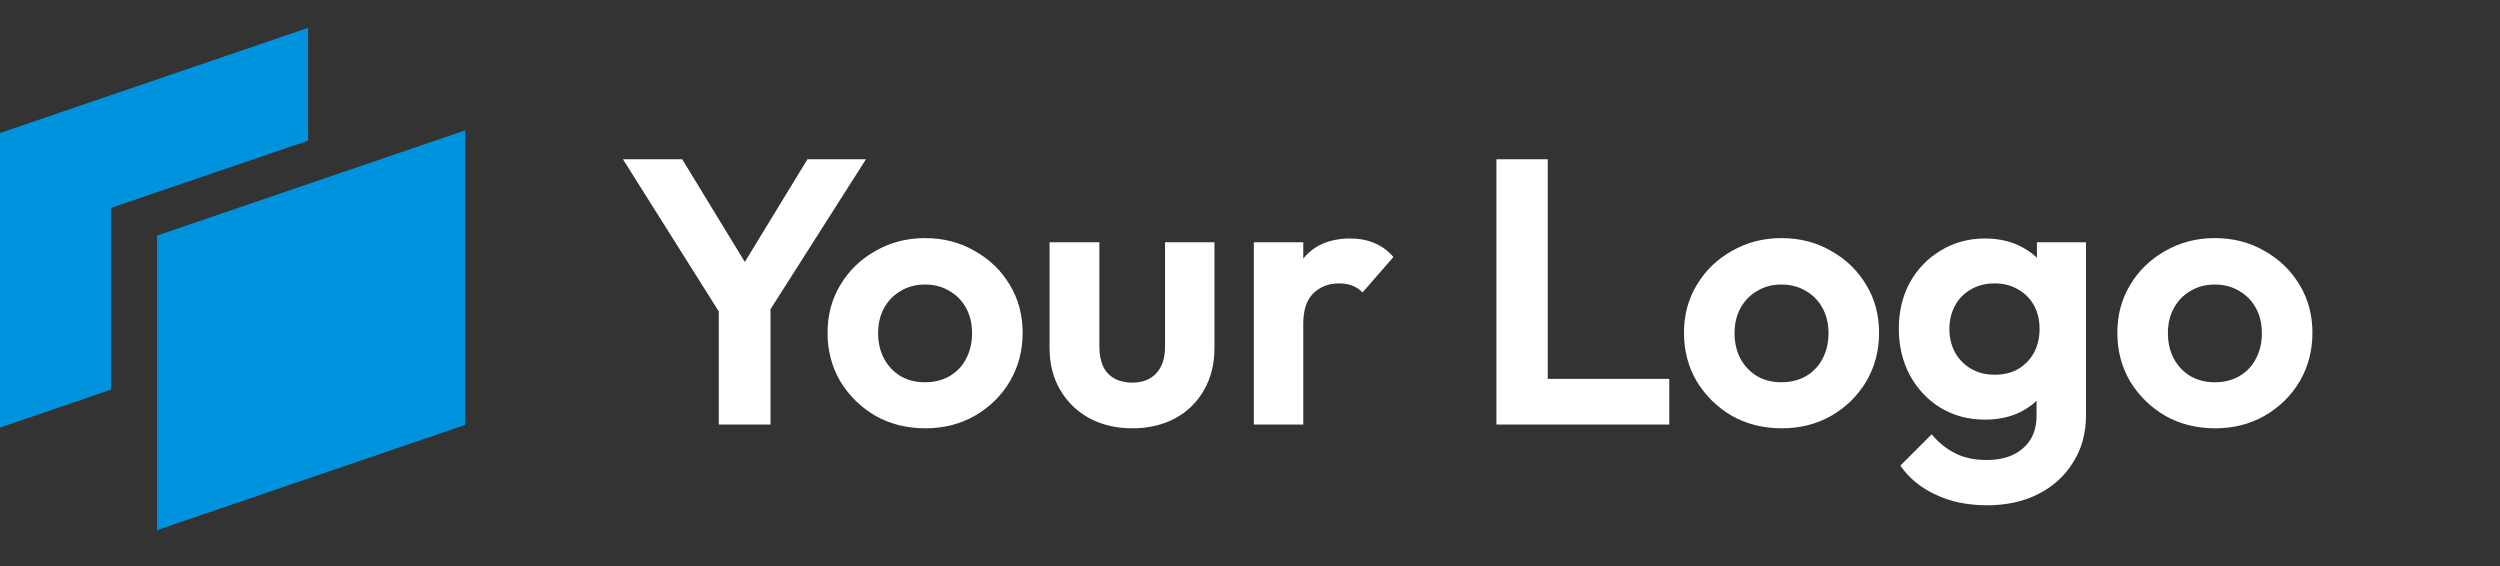 <svg width="159" height="36" viewBox="0 0 159 36" fill="none" xmlns="http://www.w3.org/2000/svg">
<rect x="0" y="0" width="159" height="36" fill="#333333" stroke="none"/>
<path fill-rule="evenodd" clip-rule="evenodd" d="M19.597 1.769L0 8.46V27.193L7.061 24.782V13.223L19.597 8.944V1.769Z" fill="#0093DD"/>
<path fill-rule="evenodd" clip-rule="evenodd" d="M9.991 14.981L29.588 8.291V27.024L9.991 33.715V14.981Z" fill="#0093DD"/>
<path d="M46.148 20.496L39.62 10.128H43.388L48.452 18.432H46.291L51.355 10.128H55.075L48.475 20.496H46.148ZM45.715 27V18.744H49.004V27H45.715ZM58.848 27.24C57.68 27.24 56.624 26.976 55.68 26.448C54.752 25.904 54.008 25.176 53.448 24.264C52.904 23.336 52.632 22.304 52.632 21.168C52.632 20.032 52.904 19.016 53.448 18.12C53.992 17.208 54.736 16.488 55.68 15.96C56.624 15.416 57.672 15.144 58.824 15.144C60.008 15.144 61.064 15.416 61.992 15.96C62.936 16.488 63.68 17.208 64.224 18.12C64.768 19.016 65.04 20.032 65.04 21.168C65.04 22.304 64.768 23.336 64.224 24.264C63.68 25.176 62.936 25.904 61.992 26.448C61.064 26.976 60.016 27.24 58.848 27.24ZM58.824 24.312C59.416 24.312 59.936 24.184 60.384 23.928C60.848 23.656 61.2 23.288 61.44 22.824C61.696 22.344 61.824 21.8 61.824 21.192C61.824 20.584 61.696 20.048 61.44 19.584C61.184 19.12 60.832 18.76 60.384 18.504C59.936 18.232 59.416 18.096 58.824 18.096C58.248 18.096 57.736 18.232 57.288 18.504C56.84 18.76 56.488 19.12 56.232 19.584C55.976 20.048 55.848 20.584 55.848 21.192C55.848 21.8 55.976 22.344 56.232 22.824C56.488 23.288 56.84 23.656 57.288 23.928C57.736 24.184 58.248 24.312 58.824 24.312ZM72.008 27.24C70.984 27.24 70.072 27.024 69.272 26.592C68.488 26.16 67.872 25.56 67.424 24.792C66.976 24.024 66.752 23.136 66.752 22.128V15.408H69.92V22.056C69.92 22.536 70 22.952 70.16 23.304C70.32 23.64 70.56 23.896 70.88 24.072C71.2 24.248 71.576 24.336 72.008 24.336C72.664 24.336 73.176 24.136 73.544 23.736C73.912 23.336 74.096 22.776 74.096 22.056V15.408H77.24V22.128C77.24 23.152 77.016 24.048 76.568 24.816C76.136 25.584 75.52 26.184 74.72 26.616C73.936 27.032 73.032 27.24 72.008 27.24ZM79.744 27V15.408H82.888V27H79.744ZM82.888 20.592L81.664 19.776C81.808 18.352 82.224 17.232 82.912 16.416C83.6 15.584 84.592 15.168 85.888 15.168C86.448 15.168 86.952 15.264 87.4 15.456C87.848 15.632 88.256 15.928 88.624 16.344L86.656 18.6C86.48 18.408 86.264 18.264 86.008 18.168C85.768 18.072 85.488 18.024 85.168 18.024C84.496 18.024 83.944 18.24 83.512 18.672C83.096 19.088 82.888 19.728 82.888 20.592ZM95.173 27V10.128H98.437V27H95.173ZM97.573 27V24.096H106.165V27H97.573ZM113.317 27.24C112.149 27.24 111.093 26.976 110.149 26.448C109.221 25.904 108.477 25.176 107.917 24.264C107.373 23.336 107.101 22.304 107.101 21.168C107.101 20.032 107.373 19.016 107.917 18.12C108.461 17.208 109.205 16.488 110.149 15.96C111.093 15.416 112.141 15.144 113.293 15.144C114.477 15.144 115.533 15.416 116.461 15.96C117.405 16.488 118.149 17.208 118.693 18.12C119.237 19.016 119.509 20.032 119.509 21.168C119.509 22.304 119.237 23.336 118.693 24.264C118.149 25.176 117.405 25.904 116.461 26.448C115.533 26.976 114.485 27.24 113.317 27.24ZM113.293 24.312C113.885 24.312 114.405 24.184 114.853 23.928C115.317 23.656 115.669 23.288 115.909 22.824C116.165 22.344 116.293 21.8 116.293 21.192C116.293 20.584 116.165 20.048 115.909 19.584C115.653 19.12 115.301 18.76 114.853 18.504C114.405 18.232 113.885 18.096 113.293 18.096C112.717 18.096 112.205 18.232 111.757 18.504C111.309 18.76 110.957 19.12 110.701 19.584C110.445 20.048 110.317 20.584 110.317 21.192C110.317 21.8 110.445 22.344 110.701 22.824C110.957 23.288 111.309 23.656 111.757 23.928C112.205 24.184 112.717 24.312 113.293 24.312ZM126.381 32.136C125.149 32.136 124.061 31.912 123.117 31.464C122.173 31.032 121.421 30.416 120.861 29.616L122.853 27.624C123.301 28.152 123.797 28.552 124.341 28.824C124.901 29.112 125.573 29.256 126.357 29.256C127.333 29.256 128.101 29.008 128.661 28.512C129.237 28.016 129.525 27.328 129.525 26.448V23.544L130.053 21L129.549 18.456V15.408H132.669V26.4C132.669 27.552 132.397 28.552 131.853 29.4C131.325 30.264 130.589 30.936 129.645 31.416C128.701 31.896 127.613 32.136 126.381 32.136ZM126.237 26.688C125.197 26.688 124.261 26.44 123.429 25.944C122.597 25.432 121.941 24.736 121.461 23.856C120.997 22.976 120.765 21.992 120.765 20.904C120.765 19.816 120.997 18.84 121.461 17.976C121.941 17.112 122.597 16.432 123.429 15.936C124.261 15.424 125.197 15.168 126.237 15.168C127.101 15.168 127.861 15.336 128.517 15.672C129.189 16.008 129.717 16.472 130.101 17.064C130.485 17.64 130.693 18.32 130.725 19.104V22.752C130.693 23.52 130.477 24.208 130.077 24.816C129.693 25.408 129.165 25.872 128.493 26.208C127.837 26.528 127.085 26.688 126.237 26.688ZM126.861 23.832C127.437 23.832 127.933 23.712 128.349 23.472C128.781 23.216 129.117 22.872 129.357 22.44C129.597 21.992 129.717 21.488 129.717 20.928C129.717 20.352 129.597 19.848 129.357 19.416C129.117 18.984 128.781 18.648 128.349 18.408C127.933 18.152 127.437 18.024 126.861 18.024C126.285 18.024 125.781 18.152 125.349 18.408C124.917 18.648 124.581 18.992 124.341 19.44C124.101 19.872 123.981 20.368 123.981 20.928C123.981 21.472 124.101 21.968 124.341 22.416C124.581 22.848 124.917 23.192 125.349 23.448C125.781 23.704 126.285 23.832 126.861 23.832ZM140.879 27.24C139.711 27.24 138.655 26.976 137.711 26.448C136.783 25.904 136.039 25.176 135.479 24.264C134.935 23.336 134.663 22.304 134.663 21.168C134.663 20.032 134.935 19.016 135.479 18.12C136.023 17.208 136.767 16.488 137.711 15.96C138.655 15.416 139.703 15.144 140.855 15.144C142.039 15.144 143.095 15.416 144.023 15.96C144.967 16.488 145.711 17.208 146.255 18.12C146.799 19.016 147.071 20.032 147.071 21.168C147.071 22.304 146.799 23.336 146.255 24.264C145.711 25.176 144.967 25.904 144.023 26.448C143.095 26.976 142.047 27.24 140.879 27.24ZM140.855 24.312C141.447 24.312 141.967 24.184 142.415 23.928C142.879 23.656 143.231 23.288 143.471 22.824C143.727 22.344 143.855 21.8 143.855 21.192C143.855 20.584 143.727 20.048 143.471 19.584C143.215 19.12 142.863 18.76 142.415 18.504C141.967 18.232 141.447 18.096 140.855 18.096C140.279 18.096 139.767 18.232 139.319 18.504C138.871 18.76 138.519 19.12 138.263 19.584C138.007 20.048 137.879 20.584 137.879 21.192C137.879 21.8 138.007 22.344 138.263 22.824C138.519 23.288 138.871 23.656 139.319 23.928C139.767 24.184 140.279 24.312 140.855 24.312Z" fill="white"/>
</svg>
